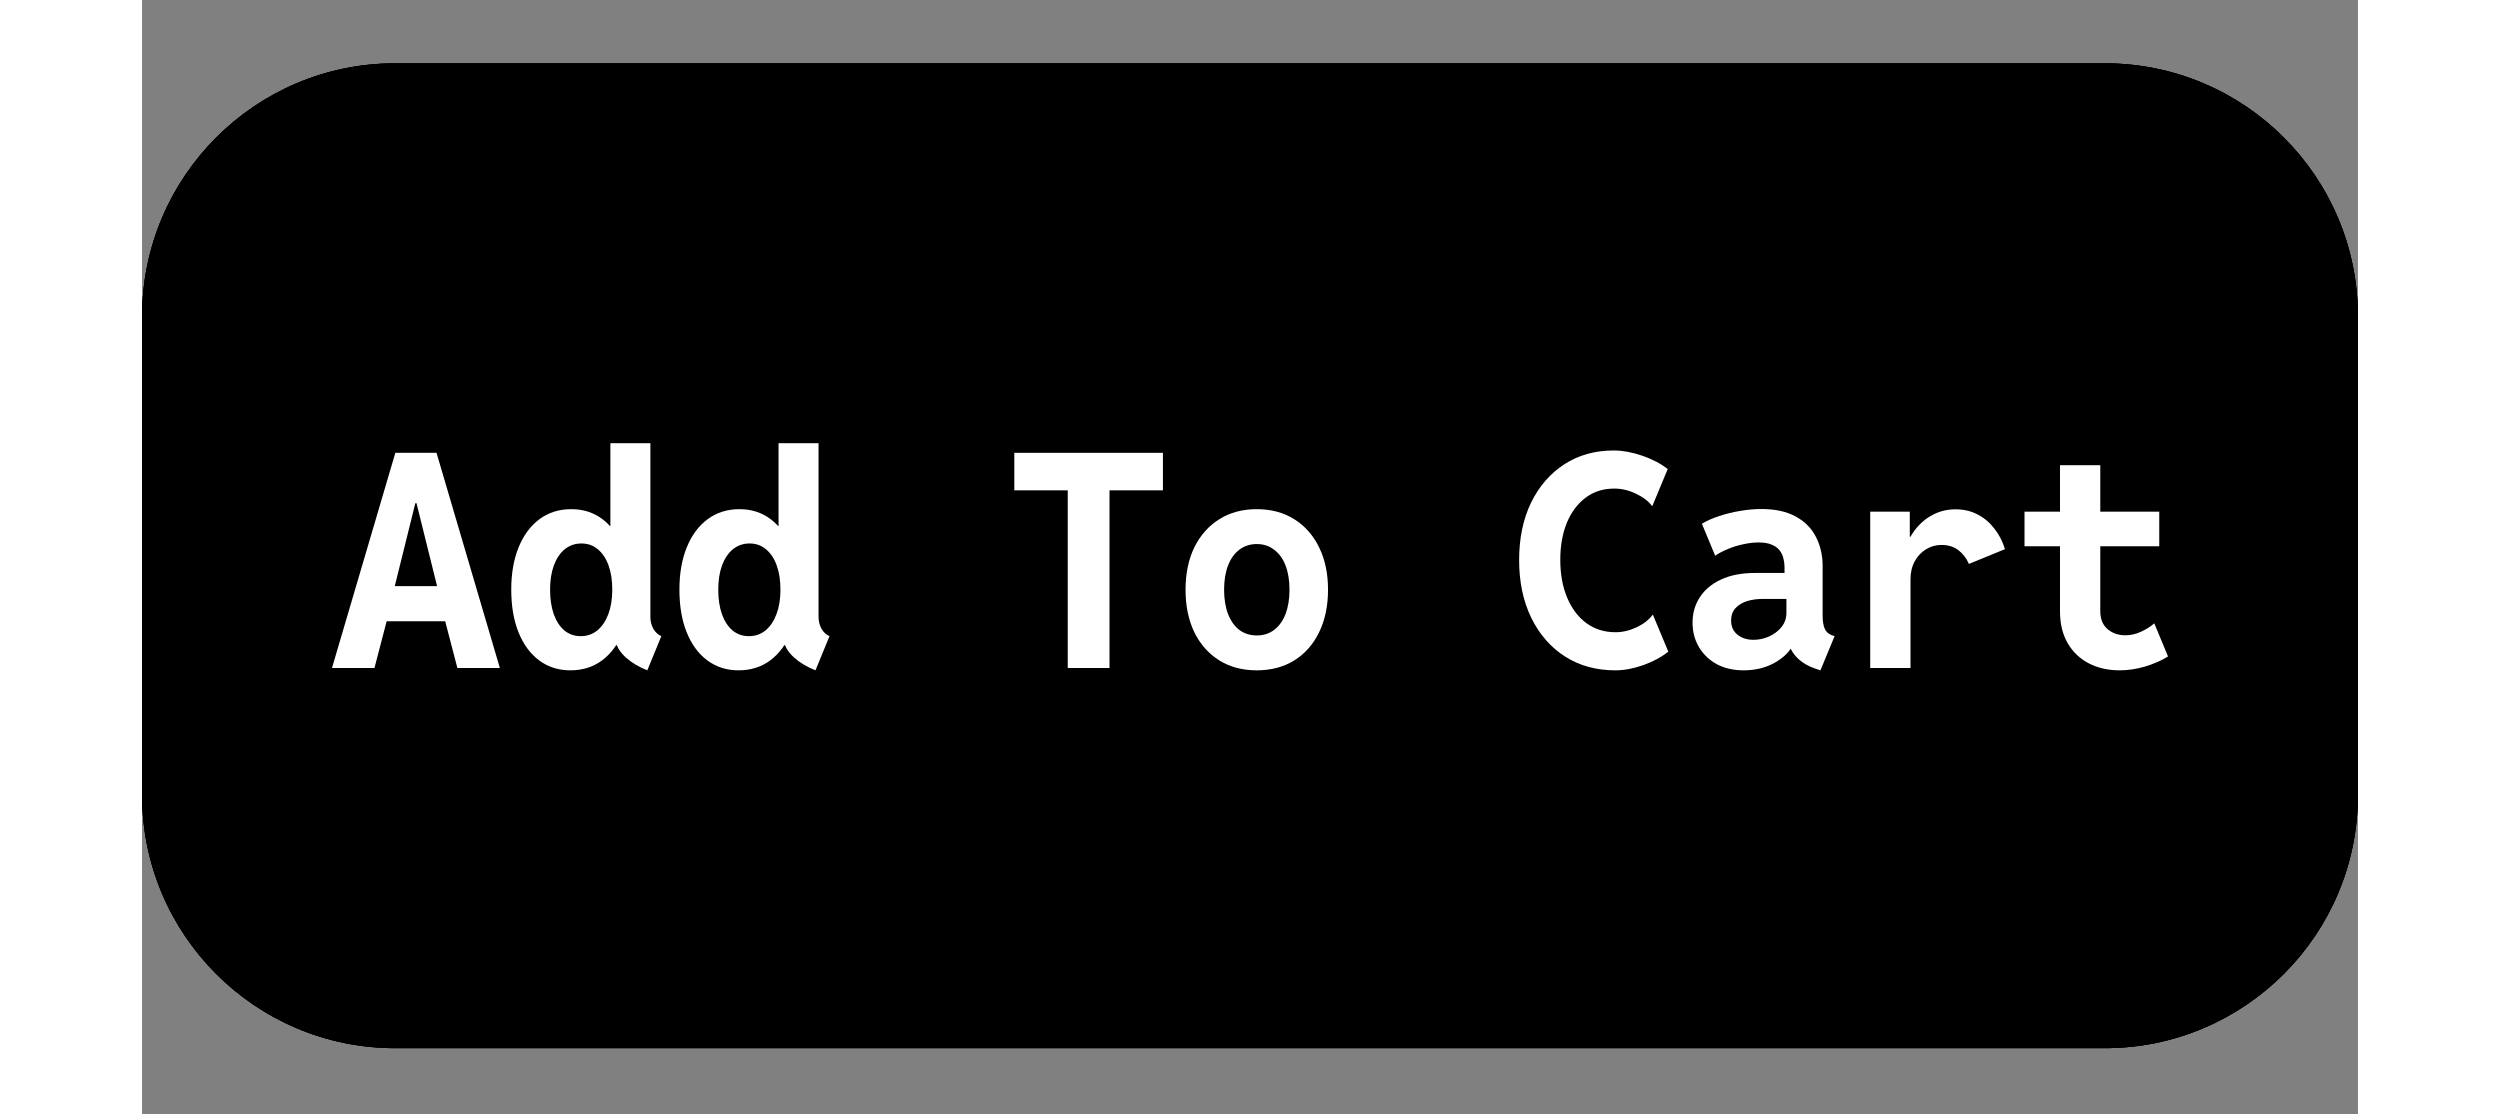 <svg width="175" height="78" viewBox="0 -5 175 88" fill="none" xmlns="http://www.w3.org/2000/svg">
<rect x="0" y="-5" width="175" height="88" fill="#808080" stroke="none"/>
<path id="addCartDashedPath" class="addCartDashedPath" d="M0 20C0 8.954 8.954 0 20 0H155C166.046 0 175 8.954 175 20V57.778C175 68.823 166.046 77.778 155 77.778H20C8.954 77.778 0 68.823 0 57.778V20Z" fill="black"/>
<path id="addCartOverlayPath" class="addCartOverlayPath" d="M0 20C0 8.954 8.954 0 20 0H155C166.046 0 175 8.954 175 20V57.778C175 68.823 166.046 77.778 155 77.778H20C8.954 77.778 0 68.823 0 57.778V20Z" fill="black"/>
<path id="addCartDashedPathGray" class="addCartDashedPathGray" d="M0 20C0 8.954 8.954 0 20 0H155C166.046 0 175 8.954 175 20V57.778C175 68.823 166.046 77.778 155 77.778H20C8.954 77.778 0 68.823 0 57.778V20Z" fill="black"/>

<path d="M156.172 47.939C155.265 47.939 154.455 47.755 153.74 47.386C153.033 47.017 152.475 46.482 152.068 45.783C151.668 45.084 151.469 44.25 151.469 43.281V31.741H154.651V43.27C154.651 43.877 154.839 44.346 155.215 44.676C155.6 45.007 156.072 45.172 156.634 45.172C157.049 45.172 157.456 45.08 157.856 44.895C158.263 44.711 158.617 44.488 158.916 44.227L160 46.844C159.477 47.166 158.874 47.432 158.19 47.639C157.514 47.839 156.841 47.939 156.172 47.939ZM148.667 38.139V35.407H159.308V38.139H148.667Z" fill="white"/>
<path d="M136.481 47.755V35.407H139.606V37.39H140.044L139.168 38.612C139.344 37.951 139.625 37.367 140.009 36.86C140.401 36.345 140.87 35.945 141.416 35.661C141.962 35.369 142.561 35.223 143.214 35.223C143.875 35.223 144.463 35.361 144.978 35.638C145.493 35.907 145.931 36.279 146.293 36.756C146.662 37.225 146.938 37.763 147.123 38.37L144.275 39.535C144.083 39.089 143.806 38.727 143.445 38.451C143.091 38.174 142.642 38.036 142.096 38.036C141.666 38.036 141.262 38.151 140.886 38.382C140.517 38.605 140.221 38.92 139.998 39.327C139.775 39.734 139.663 40.207 139.663 40.745V47.755H136.481Z" fill="white"/>
<path d="M126.485 47.939C125.678 47.939 124.971 47.778 124.364 47.455C123.764 47.124 123.296 46.675 122.957 46.106C122.619 45.537 122.45 44.892 122.45 44.169C122.45 43.423 122.642 42.755 123.027 42.163C123.411 41.571 123.968 41.106 124.698 40.768C125.436 40.422 126.335 40.249 127.396 40.249H130.244V42.301H127.95C127.527 42.301 127.127 42.359 126.751 42.474C126.382 42.59 126.078 42.774 125.84 43.028C125.609 43.281 125.494 43.608 125.494 44.008C125.494 44.315 125.567 44.584 125.713 44.815C125.867 45.038 126.078 45.214 126.347 45.345C126.616 45.468 126.923 45.529 127.269 45.529C127.677 45.529 128.076 45.445 128.468 45.276C128.868 45.099 129.198 44.853 129.46 44.538C129.729 44.215 129.863 43.831 129.863 43.385V41.932L129.713 41.356V39.753C129.713 39.531 129.683 39.308 129.621 39.085C129.567 38.854 129.468 38.647 129.321 38.462C129.175 38.27 128.968 38.12 128.699 38.013C128.43 37.897 128.088 37.84 127.673 37.84C127.289 37.84 126.889 37.886 126.474 37.978C126.059 38.062 125.655 38.185 125.263 38.347C124.879 38.501 124.537 38.681 124.237 38.889L123.188 36.364C123.58 36.126 124.037 35.922 124.56 35.753C125.09 35.576 125.64 35.442 126.209 35.349C126.785 35.249 127.342 35.2 127.88 35.2C128.972 35.2 129.875 35.395 130.59 35.787C131.312 36.179 131.846 36.717 132.192 37.401C132.546 38.078 132.723 38.846 132.723 39.707V43.616C132.723 44.046 132.776 44.388 132.884 44.642C132.992 44.888 133.168 45.057 133.414 45.149L133.668 45.241L132.55 47.939L132.135 47.801C131.566 47.608 131.097 47.328 130.728 46.959C130.359 46.59 130.14 46.198 130.071 45.783L130.82 46.244H129.448L130.359 45.956C130.105 46.486 129.625 46.951 128.918 47.351C128.211 47.743 127.4 47.939 126.485 47.939Z" fill="white"/>
<path d="M116.352 47.939C114.837 47.939 113.512 47.574 112.374 46.844C111.236 46.113 110.349 45.095 109.711 43.788C109.073 42.474 108.754 40.956 108.754 39.234C108.754 37.52 109.065 36.014 109.688 34.715C110.318 33.416 111.194 32.402 112.316 31.671C113.439 30.941 114.745 30.576 116.236 30.576C116.92 30.576 117.658 30.711 118.45 30.98C119.241 31.249 119.922 31.602 120.49 32.04L119.268 34.98C118.969 34.581 118.538 34.25 117.977 33.989C117.424 33.72 116.851 33.585 116.259 33.585C115.398 33.585 114.649 33.824 114.011 34.3C113.373 34.777 112.877 35.438 112.524 36.283C112.178 37.129 112.005 38.105 112.005 39.211C112.005 40.341 112.186 41.337 112.547 42.197C112.908 43.058 113.415 43.731 114.069 44.215C114.722 44.691 115.487 44.93 116.363 44.93C116.932 44.93 117.489 44.799 118.035 44.538C118.588 44.276 119.015 43.942 119.314 43.535L120.537 46.463C119.983 46.901 119.318 47.259 118.542 47.535C117.773 47.804 117.043 47.939 116.352 47.939Z" fill="white"/>
<path d="M88.036 47.939C86.906 47.939 85.919 47.678 85.073 47.155C84.228 46.625 83.571 45.883 83.102 44.93C82.641 43.969 82.41 42.851 82.41 41.575C82.41 40.299 82.641 39.185 83.102 38.231C83.571 37.279 84.228 36.537 85.073 36.006C85.919 35.476 86.906 35.211 88.036 35.211C89.166 35.211 90.154 35.476 90.999 36.006C91.845 36.537 92.498 37.279 92.959 38.231C93.428 39.185 93.662 40.299 93.662 41.575C93.662 42.851 93.428 43.969 92.959 44.93C92.498 45.883 91.845 46.625 90.999 47.155C90.154 47.678 89.166 47.939 88.036 47.939ZM88.036 45.184C88.567 45.184 89.024 45.038 89.408 44.745C89.8 44.446 90.1 44.027 90.308 43.489C90.515 42.943 90.619 42.305 90.619 41.575C90.619 40.837 90.515 40.199 90.308 39.661C90.1 39.123 89.8 38.708 89.408 38.416C89.024 38.116 88.567 37.966 88.036 37.966C87.506 37.966 87.045 38.116 86.653 38.416C86.269 38.708 85.973 39.123 85.765 39.661C85.558 40.199 85.454 40.837 85.454 41.575C85.454 42.305 85.558 42.943 85.765 43.489C85.973 44.027 86.269 44.446 86.653 44.745C87.045 45.038 87.506 45.184 88.036 45.184Z" fill="white"/>
<path d="M73.106 47.755V33.228H76.404V47.755H73.106ZM68.887 33.724V30.761H80.623V33.724H68.887Z" fill="white"/>
<path d="M53.184 47.939C52.508 47.67 51.947 47.336 51.501 46.936C51.063 46.536 50.801 46.133 50.717 45.725L50.982 45.956H50.037L50.509 44.515V37.817L50.002 36.548H50.267V30H53.426V43.708C53.426 44.054 53.503 44.369 53.657 44.653C53.818 44.93 54.029 45.126 54.291 45.241L53.184 47.939ZM47.108 47.939C46.17 47.939 45.348 47.678 44.641 47.155C43.942 46.633 43.4 45.895 43.015 44.942C42.631 43.989 42.439 42.862 42.439 41.564C42.439 40.28 42.635 39.162 43.027 38.209C43.419 37.256 43.968 36.518 44.676 35.995C45.39 35.472 46.224 35.211 47.177 35.211C48.123 35.211 48.941 35.472 49.633 35.995C50.333 36.518 50.874 37.259 51.259 38.22C51.651 39.173 51.847 40.288 51.847 41.564C51.847 42.855 51.651 43.977 51.259 44.93C50.867 45.883 50.317 46.625 49.61 47.155C48.903 47.678 48.069 47.939 47.108 47.939ZM47.927 45.241C48.426 45.241 48.861 45.091 49.23 44.792C49.606 44.484 49.898 44.054 50.106 43.5C50.313 42.947 50.417 42.301 50.417 41.564C50.417 40.826 50.317 40.184 50.117 39.638C49.917 39.093 49.633 38.67 49.264 38.37C48.903 38.07 48.476 37.92 47.984 37.92C47.485 37.92 47.047 38.07 46.67 38.37C46.301 38.67 46.013 39.096 45.805 39.65C45.606 40.196 45.506 40.833 45.506 41.564C45.506 42.301 45.602 42.947 45.794 43.5C45.994 44.054 46.274 44.484 46.636 44.792C47.004 45.091 47.435 45.241 47.927 45.241Z" fill="white"/>
<path d="M39.903 47.939C39.226 47.67 38.665 47.336 38.219 46.936C37.781 46.536 37.52 46.133 37.435 45.725L37.701 45.956H36.755L37.228 44.515V37.817L36.721 36.548H36.986V30H40.145V43.708C40.145 44.054 40.222 44.369 40.375 44.653C40.537 44.93 40.748 45.126 41.01 45.241L39.903 47.939ZM33.827 47.939C32.889 47.939 32.067 47.678 31.36 47.155C30.66 46.633 30.119 45.895 29.734 44.942C29.35 43.989 29.158 42.862 29.158 41.564C29.158 40.28 29.354 39.162 29.746 38.209C30.138 37.256 30.687 36.518 31.394 35.995C32.109 35.472 32.943 35.211 33.896 35.211C34.842 35.211 35.66 35.472 36.352 35.995C37.051 36.518 37.593 37.259 37.977 38.22C38.369 39.173 38.565 40.288 38.565 41.564C38.565 42.855 38.369 43.977 37.977 44.93C37.585 45.883 37.036 46.625 36.329 47.155C35.622 47.678 34.788 47.939 33.827 47.939ZM34.645 45.241C35.145 45.241 35.579 45.091 35.948 44.792C36.325 44.484 36.617 44.054 36.825 43.5C37.032 42.947 37.136 42.301 37.136 41.564C37.136 40.826 37.036 40.184 36.836 39.638C36.636 39.093 36.352 38.67 35.983 38.37C35.622 38.07 35.195 37.92 34.703 37.92C34.204 37.92 33.766 38.07 33.389 38.37C33.02 38.67 32.732 39.096 32.524 39.65C32.324 40.196 32.224 40.833 32.224 41.564C32.224 42.301 32.321 42.947 32.513 43.5C32.712 44.054 32.993 44.484 33.354 44.792C33.723 45.091 34.154 45.241 34.645 45.241Z" fill="white"/>
<path d="M15 47.755L20.004 30.761H23.255L28.258 47.755H24.903L23.716 43.2L23.462 41.944L21.675 34.738H21.583L19.796 41.944L19.542 43.2L18.355 47.755H15ZM18.113 44.065V41.287H25.145V44.065H18.113Z" fill="white"/>
</svg>
